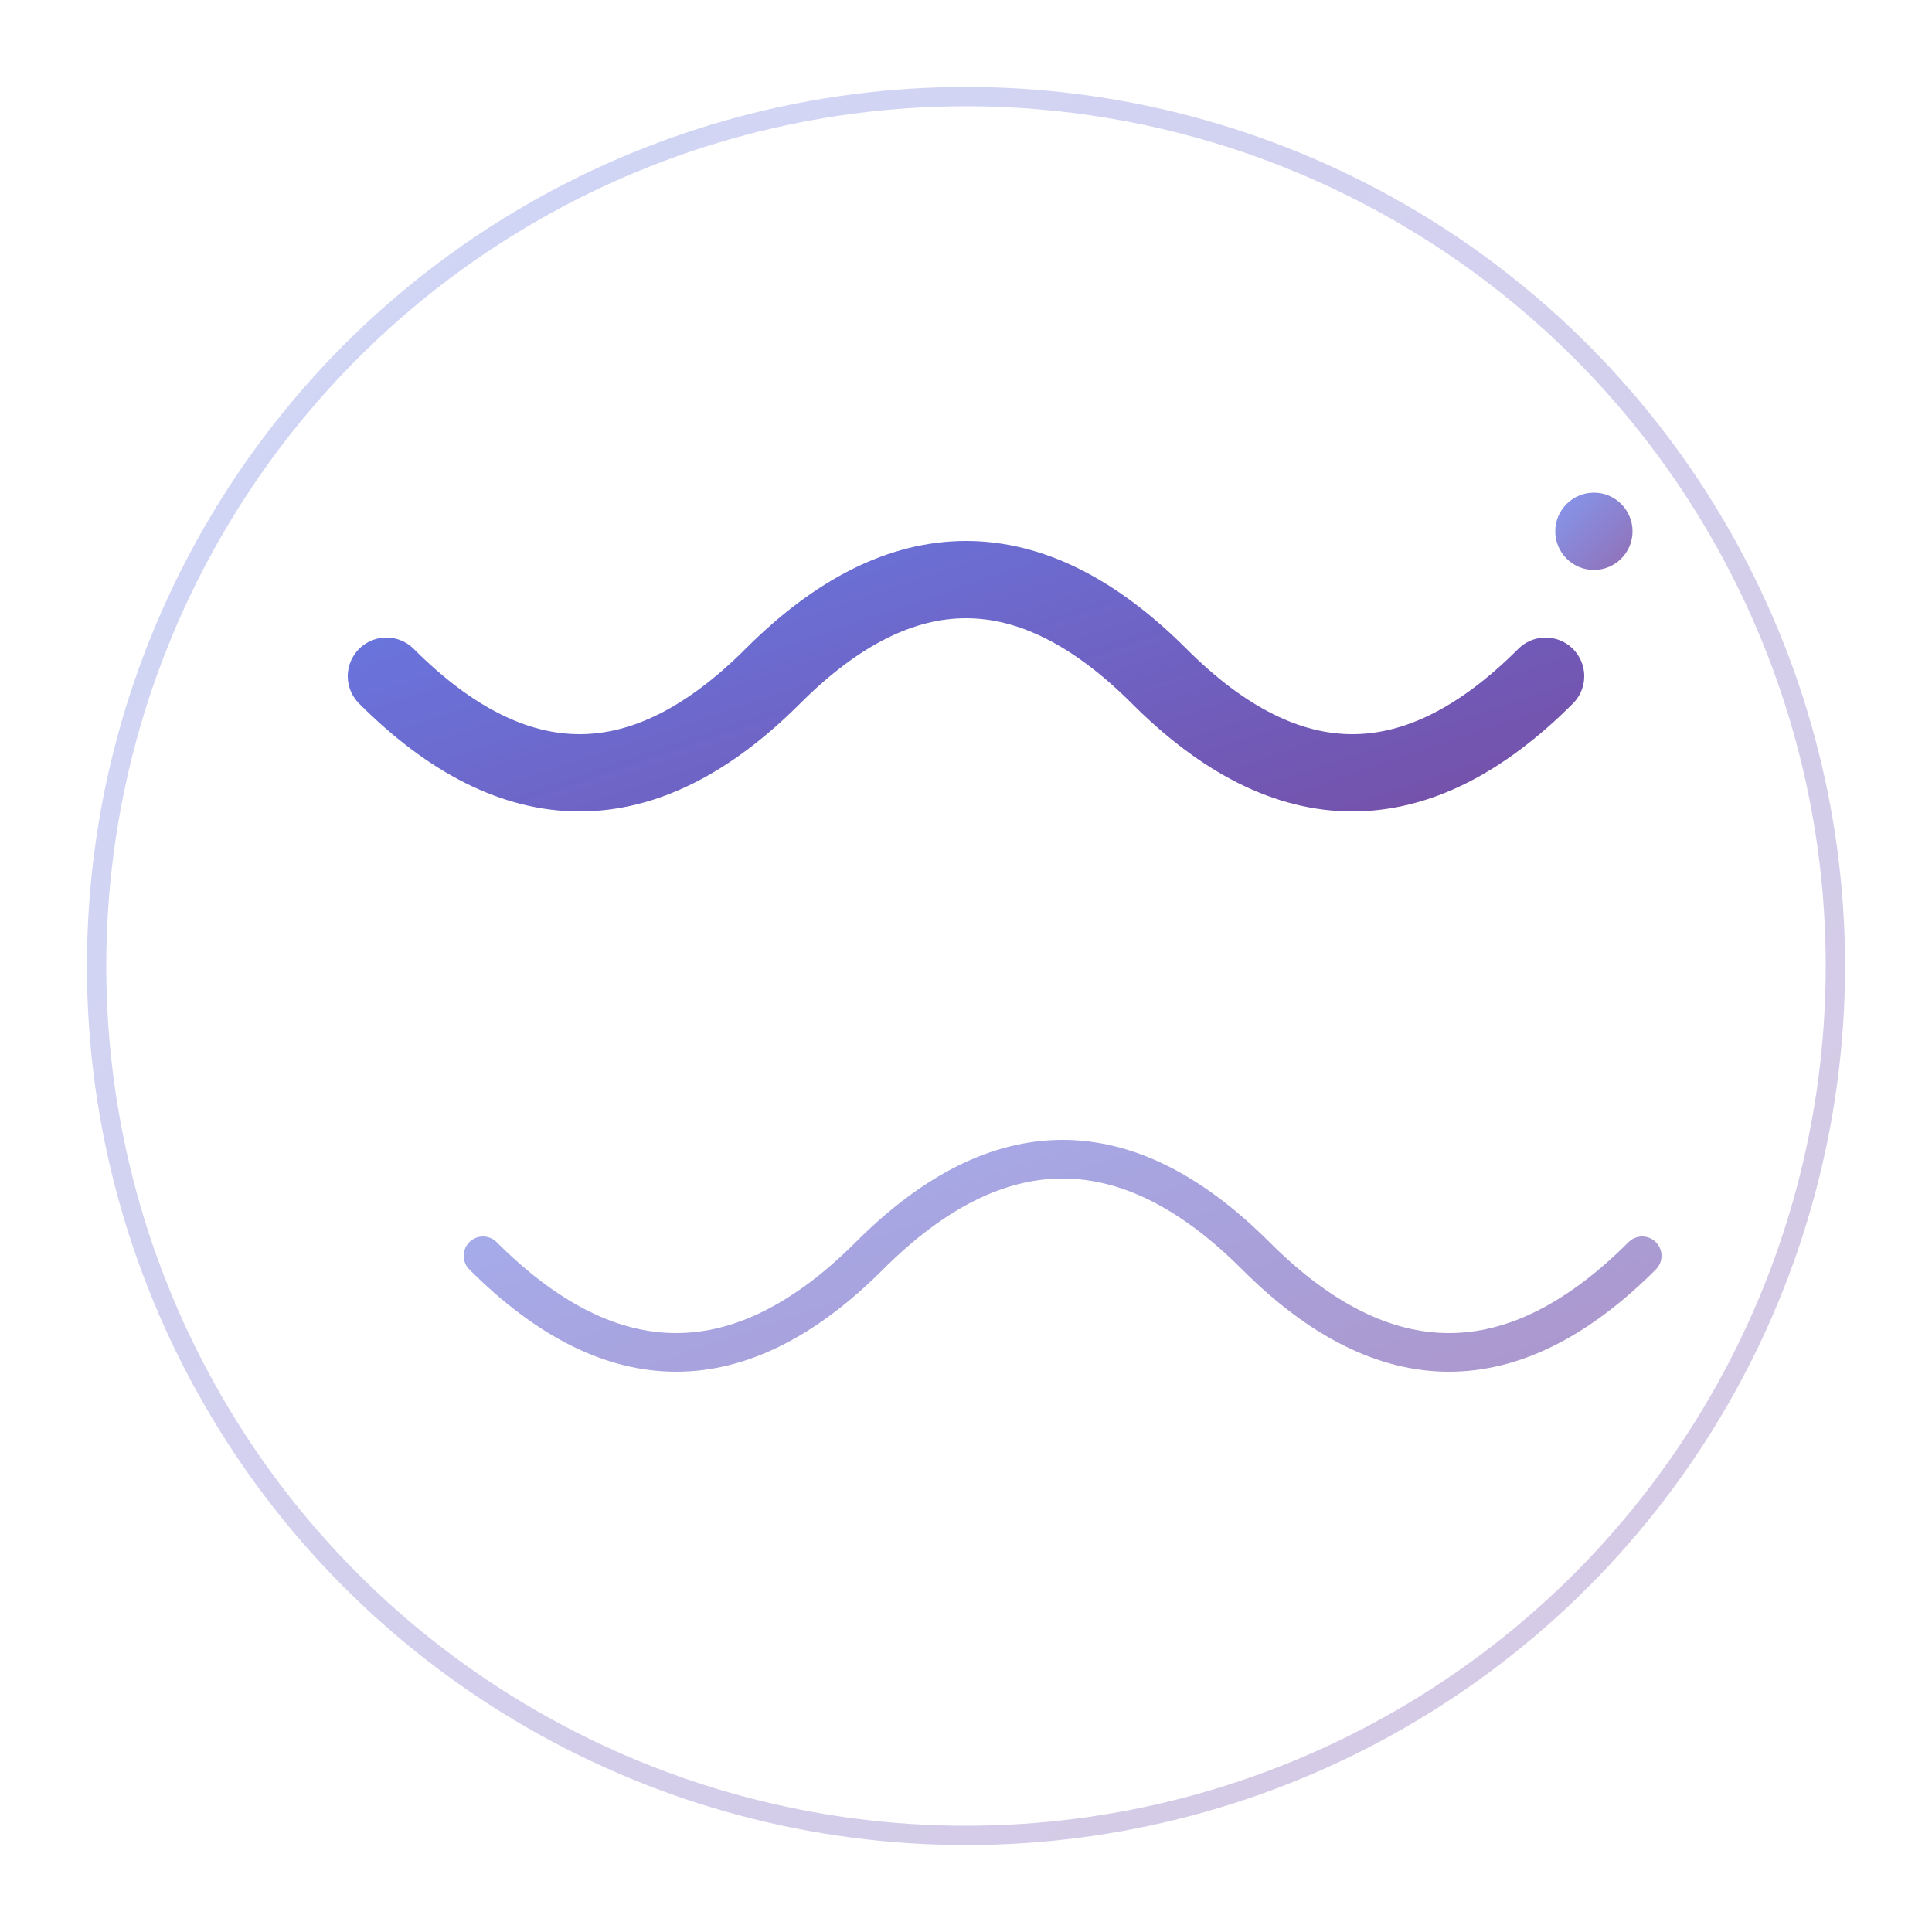 <svg xmlns="http://www.w3.org/2000/svg" width="200" height="200" viewBox="0 0 200 200">
  <!-- Gradient moderne -->
  <defs>
    <linearGradient id="modernGrad" x1="0%" y1="0%" x2="100%" y2="100%">
      <stop offset="0%" style="stop-color:#667eea;stop-opacity:1" />
      <stop offset="100%" style="stop-color:#764ba2;stop-opacity:1" />
    </linearGradient>
    <filter id="glow">
      <feGaussianBlur stdDeviation="3" result="coloredBlur"/>
      <feMerge> 
        <feMergeNode in="coloredBlur"/>
        <feMergeNode in="SourceGraphic"/>
      </feMerge>
    </filter>
  </defs>
  
  <!-- Cercle de base subtil -->
  <circle cx="100" cy="100" r="90" fill="none" stroke="url(#modernGrad)" stroke-width="2" opacity="0.3"/>
  
  <!-- W stylisé comme des ondes/vagues (web waves) -->
  <path d="M40 70 Q60 90, 80 70 Q100 50, 120 70 Q140 90, 160 70" 
        stroke="url(#modernGrad)" 
        stroke-width="8" 
        fill="none" 
        stroke-linecap="round"
        filter="url(#glow)"/>
  
  <!-- Deuxième vague plus subtile -->
  <path d="M50 130 Q70 150, 90 130 Q110 110, 130 130 Q150 150, 170 130" 
        stroke="url(#modernGrad)" 
        stroke-width="4" 
        fill="none" 
        stroke-linecap="round"
        opacity="0.6"/>
  
  <!-- Point d'accent minimaliste -->
  <circle cx="165" cy="55" r="4" fill="url(#modernGrad)" opacity="0.8"/>
</svg>